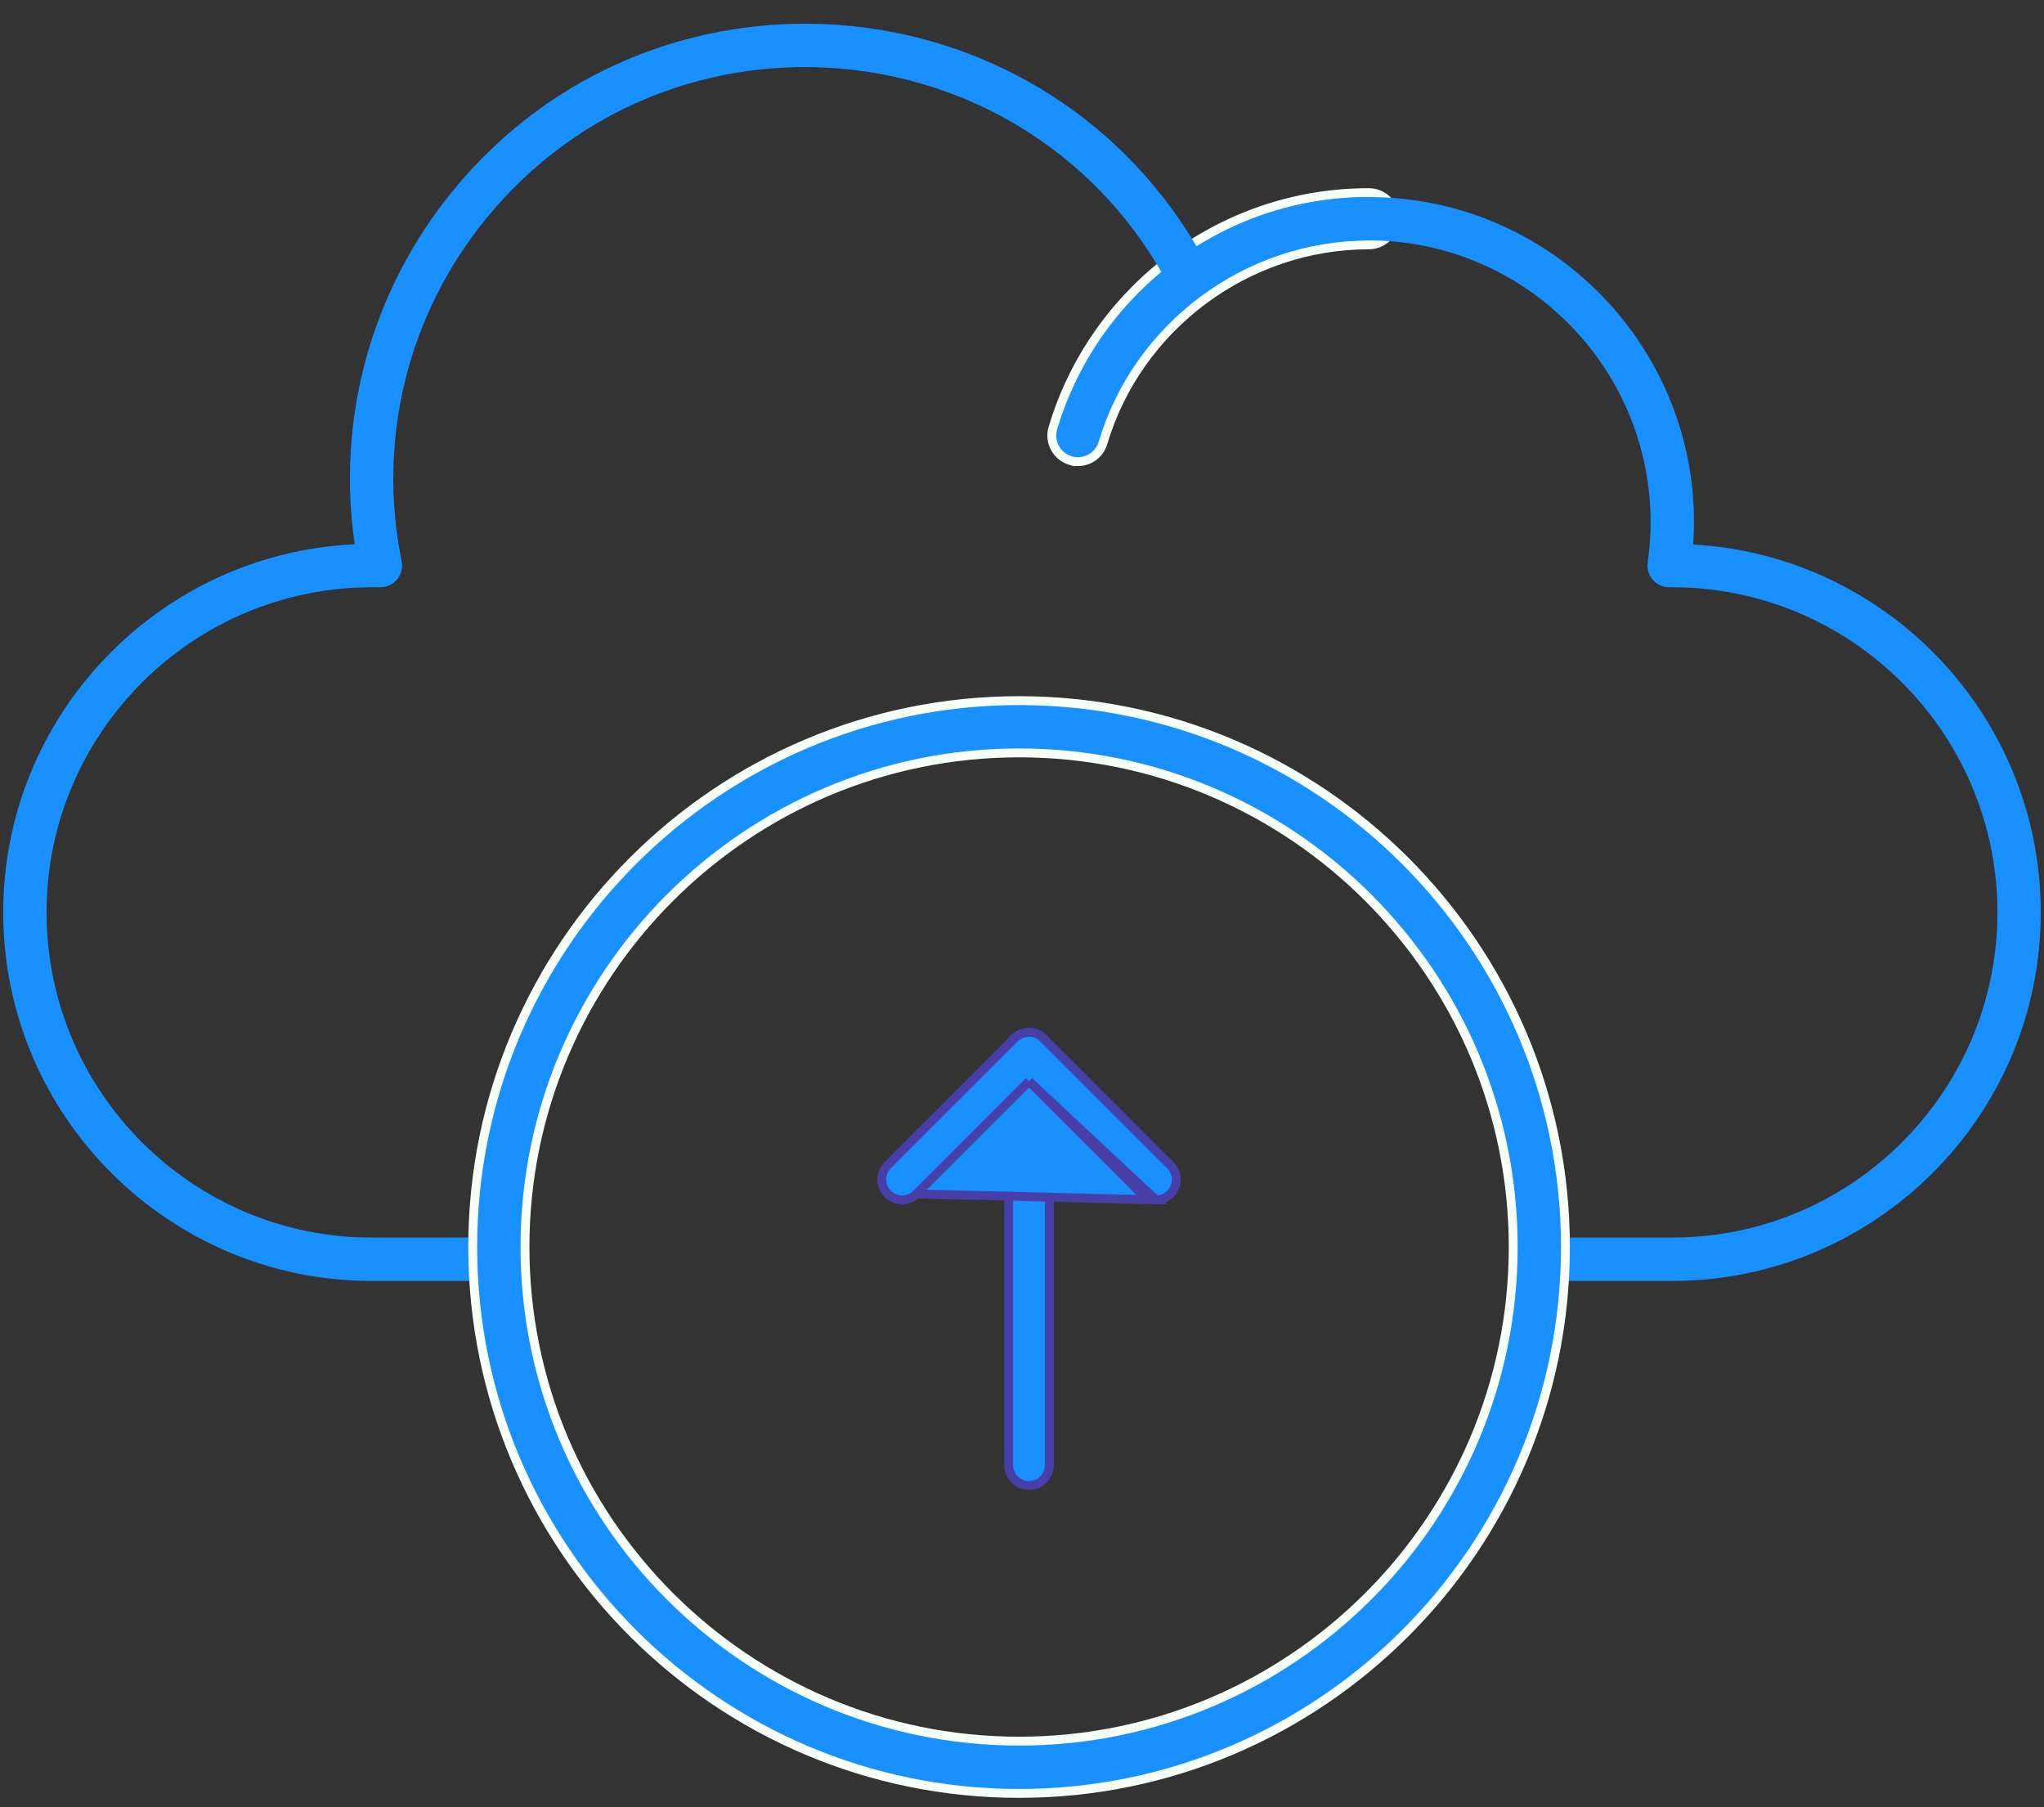 <svg width="69" height="61" viewBox="0 0 69 61" fill="none" xmlns="http://www.w3.org/2000/svg">
<rect x="0" y="0" width="69" height="61" fill="#333333" stroke="none"/>
<path d="M36.136 15.546L36.229 15.573L36.233 15.569C36.67 15.648 37.105 15.386 37.233 14.952C38.405 11.015 42.096 8.265 46.208 8.265C46.695 8.265 47.09 7.87 47.09 7.383C47.09 6.896 46.695 6.502 46.208 6.502C41.154 6.502 36.907 9.867 35.543 14.449C35.404 14.916 35.67 15.407 36.136 15.546Z" fill="#1890FF" stroke="#F9FFF9" stroke-width="0.3"/>
<path d="M56.452 43.238H52.062C51.658 43.238 51.33 42.911 51.33 42.507C51.33 42.103 51.658 41.775 52.062 41.775H56.452C62.504 41.775 67.428 36.851 67.428 30.799C67.428 24.747 62.504 19.823 56.452 19.823H56.347C56.134 19.823 55.933 19.731 55.794 19.571C55.655 19.41 55.592 19.197 55.622 18.987C55.688 18.532 55.72 18.074 55.72 17.628C55.72 12.383 51.453 8.115 46.208 8.115C44.167 8.115 42.221 8.753 40.58 9.96C40.22 10.225 39.707 10.107 39.499 9.71C34.851 0.86 22.711 -0.329 16.417 7.371C13.765 10.614 12.723 14.834 13.558 18.946C13.65 19.4 13.303 19.824 12.841 19.824H12.548C6.496 19.824 1.572 24.748 1.572 30.799C1.572 36.851 6.496 41.776 12.548 41.776H16.938C17.342 41.776 17.67 42.103 17.67 42.507C17.67 42.911 17.342 43.239 16.938 43.239H12.548C5.689 43.239 0.108 37.658 0.108 30.799C0.108 24.133 5.38 18.674 11.973 18.373C11.354 14.107 12.539 9.803 15.284 6.444C22.022 -1.8 34.936 -0.876 40.395 8.317C42.137 7.225 44.13 6.652 46.208 6.652C52.562 6.652 57.598 12.061 57.157 18.38C63.69 18.746 68.891 24.176 68.891 30.799C68.891 37.658 63.311 43.238 56.452 43.238L56.452 43.238Z" fill="#1890FF"/>
<path d="M15.958 42.093C15.958 52.263 24.232 60.537 34.402 60.537C44.572 60.537 52.845 52.263 52.845 42.093C52.845 31.924 44.572 23.65 34.402 23.65C24.232 23.65 15.958 31.924 15.958 42.093ZM17.722 42.093C17.722 32.897 25.205 25.414 34.402 25.414C43.599 25.414 51.082 32.896 51.082 42.093C51.082 51.29 43.599 58.773 34.402 58.773C25.205 58.773 17.722 51.291 17.722 42.093Z" fill="#1890FF" stroke="#F9FFF9" stroke-width="0.3"/>
<path d="M34.051 49.458C34.051 49.836 34.358 50.143 34.736 50.143C35.115 50.143 35.422 49.837 35.422 49.458V35.529C35.422 35.151 35.115 34.843 34.736 34.843C34.358 34.843 34.051 35.151 34.051 35.529V49.458Z" fill="#1890FF" stroke="#483EA8" stroke-width="0.3"/>
<path d="M34.736 36.5L30.936 40.301L34.736 36.5ZM34.736 36.5L38.537 40.301C38.671 40.435 38.847 40.502 39.022 40.502L34.736 36.5ZM29.966 40.301C30.234 40.569 30.668 40.569 30.936 40.301L39.022 40.502C39.197 40.502 39.373 40.435 39.507 40.301C39.775 40.033 39.775 39.599 39.507 39.331L35.221 35.046C34.954 34.778 34.519 34.778 34.252 35.046C34.252 35.046 34.252 35.046 34.252 35.046L29.966 39.331C29.698 39.599 29.698 40.033 29.966 40.301Z" fill="#1890FF" stroke="#483EA8" stroke-width="0.3"/>
</svg>
